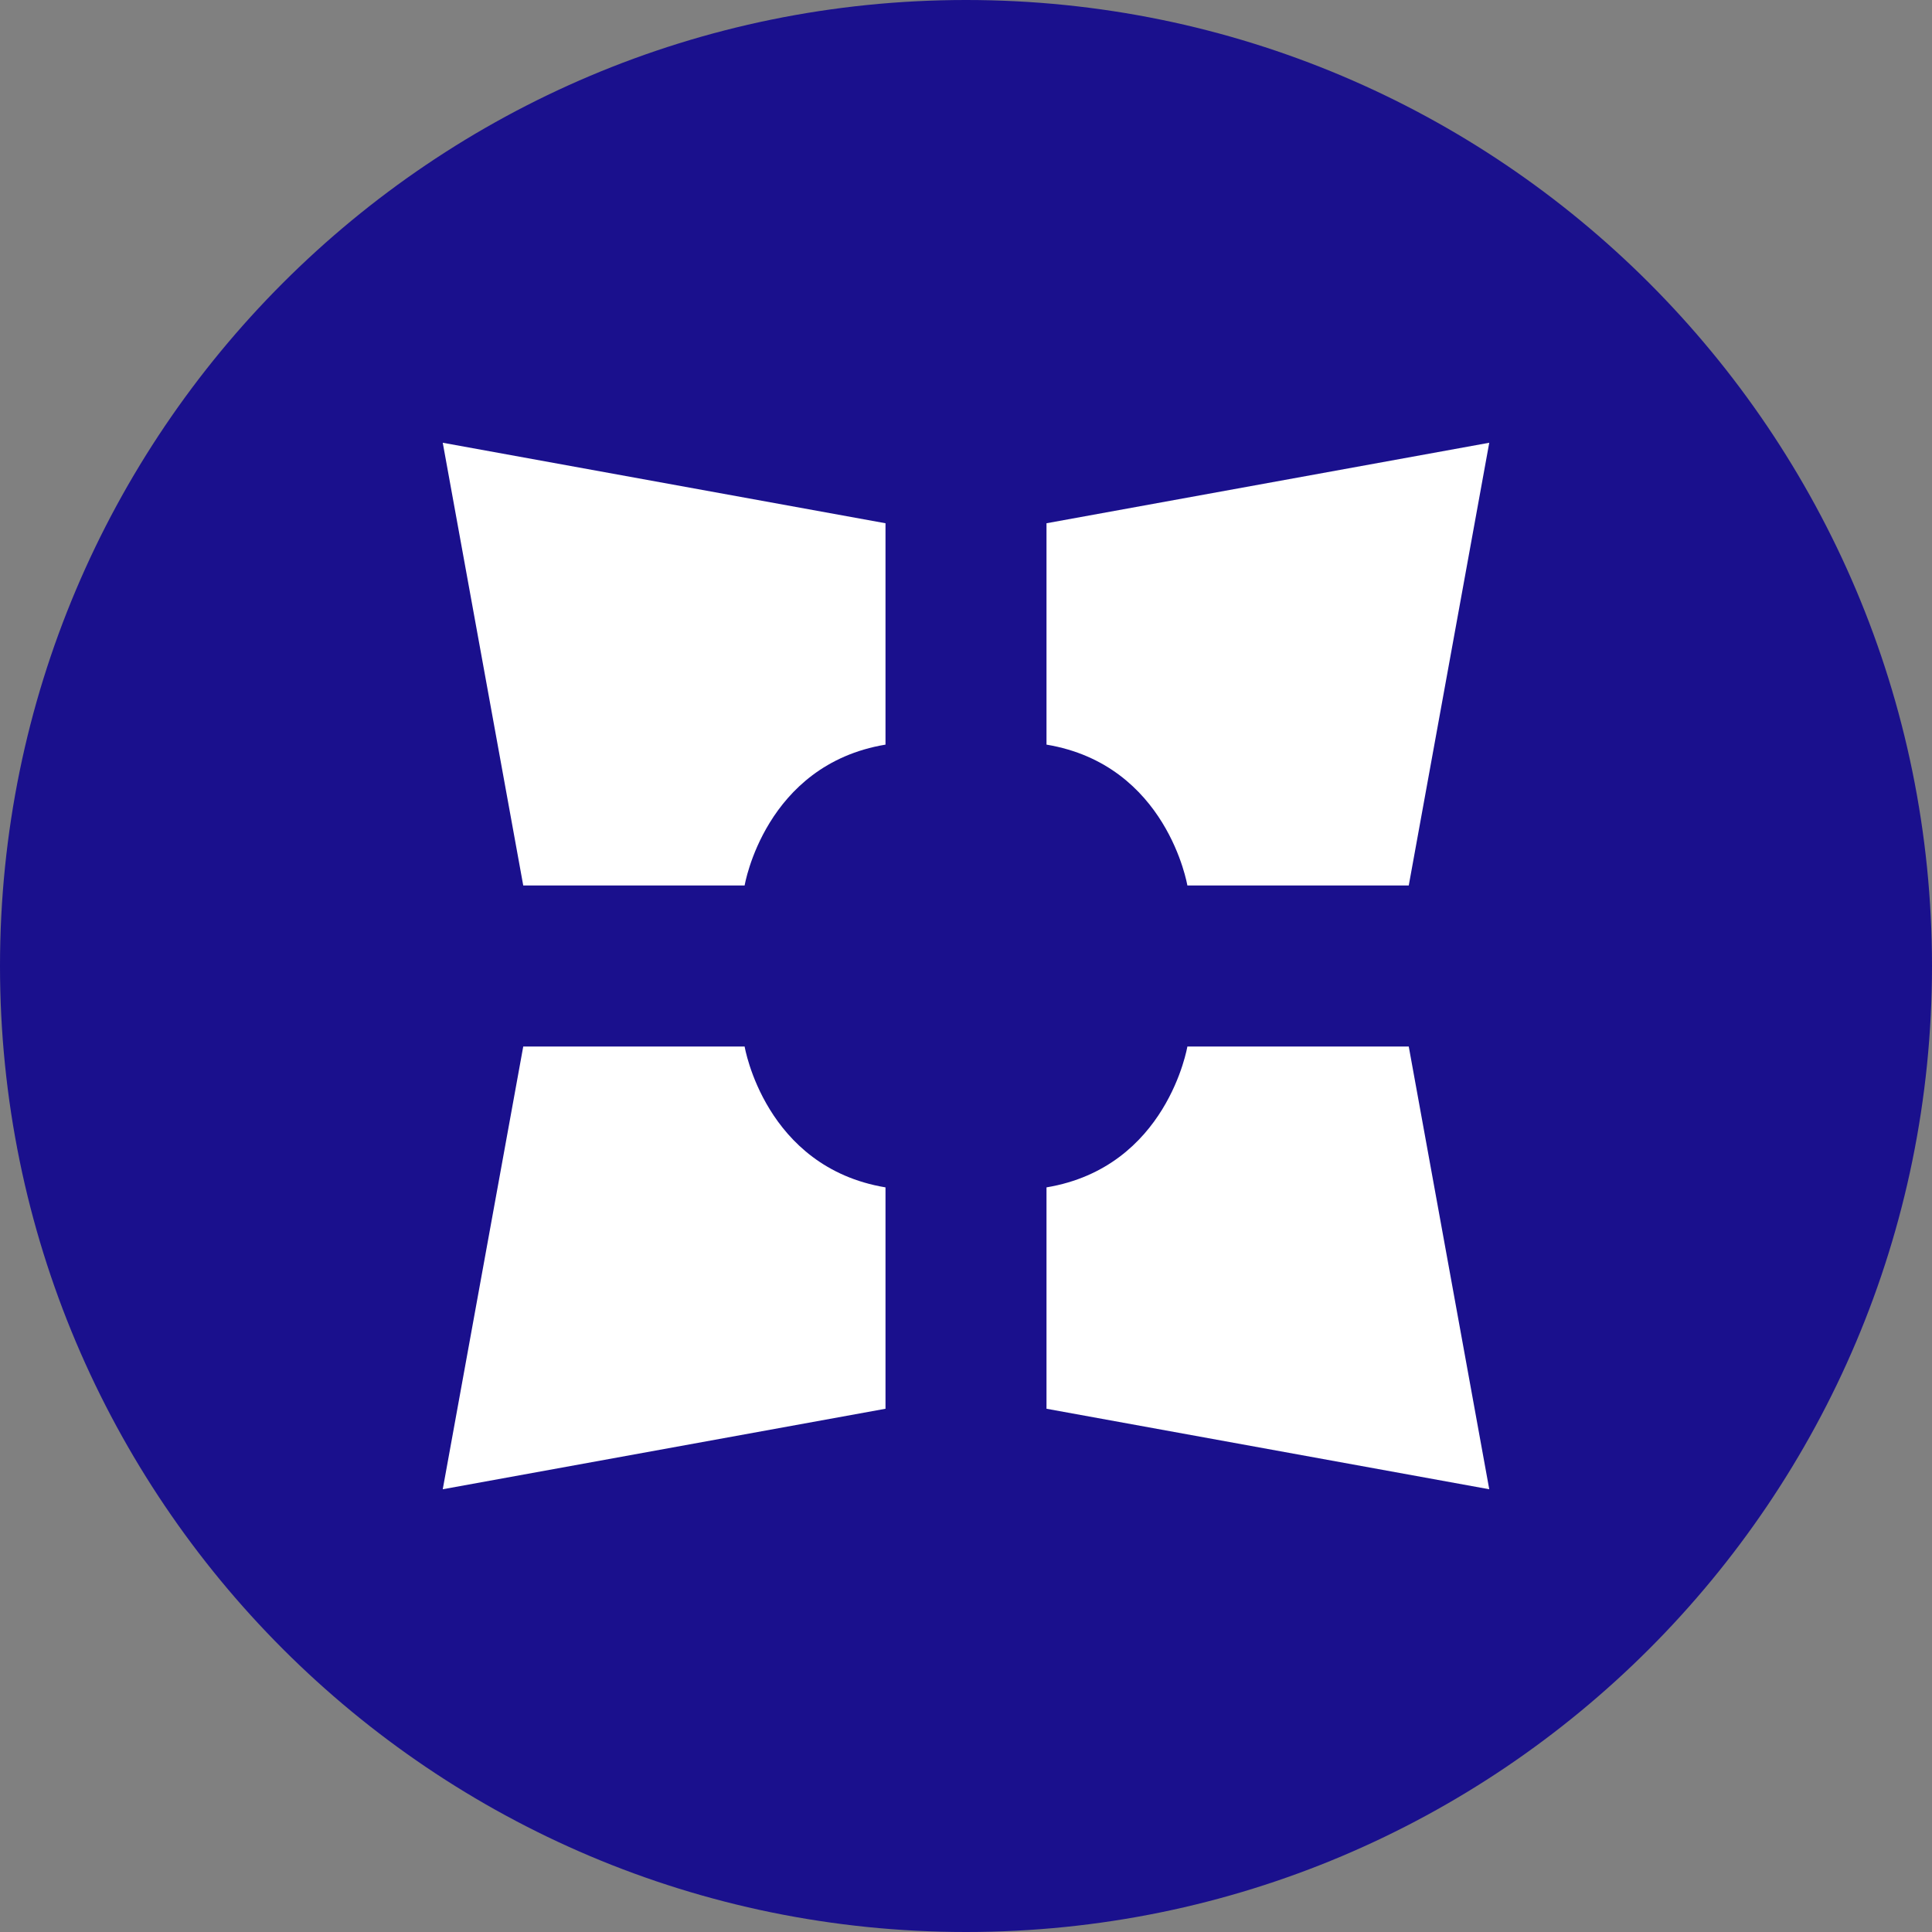 <svg width="48" height="48" fill="none" xmlns="http://www.w3.org/2000/svg"><rect width="100%" height="100%" fill="#808080" stroke="none"/><path d="M48 24C48 10.745 37.255 0 24 0S0 10.745 0 24s10.745 24 24 24 24-10.745 24-24z" fill="#1A108D"/><path d="m22 13-11-2 2 11h5.5s.5-3 3.5-3.5V13zM26 13l11-2-2 11h-5.5s-.5-3-3.5-3.5V13zM22 35l-11 2 2-11h5.5s.5 3 3.5 3.5V35zM26 35l11 2-2-11h-5.5s-.5 3-3.5 3.5V35z" fill="#fff"/></svg>